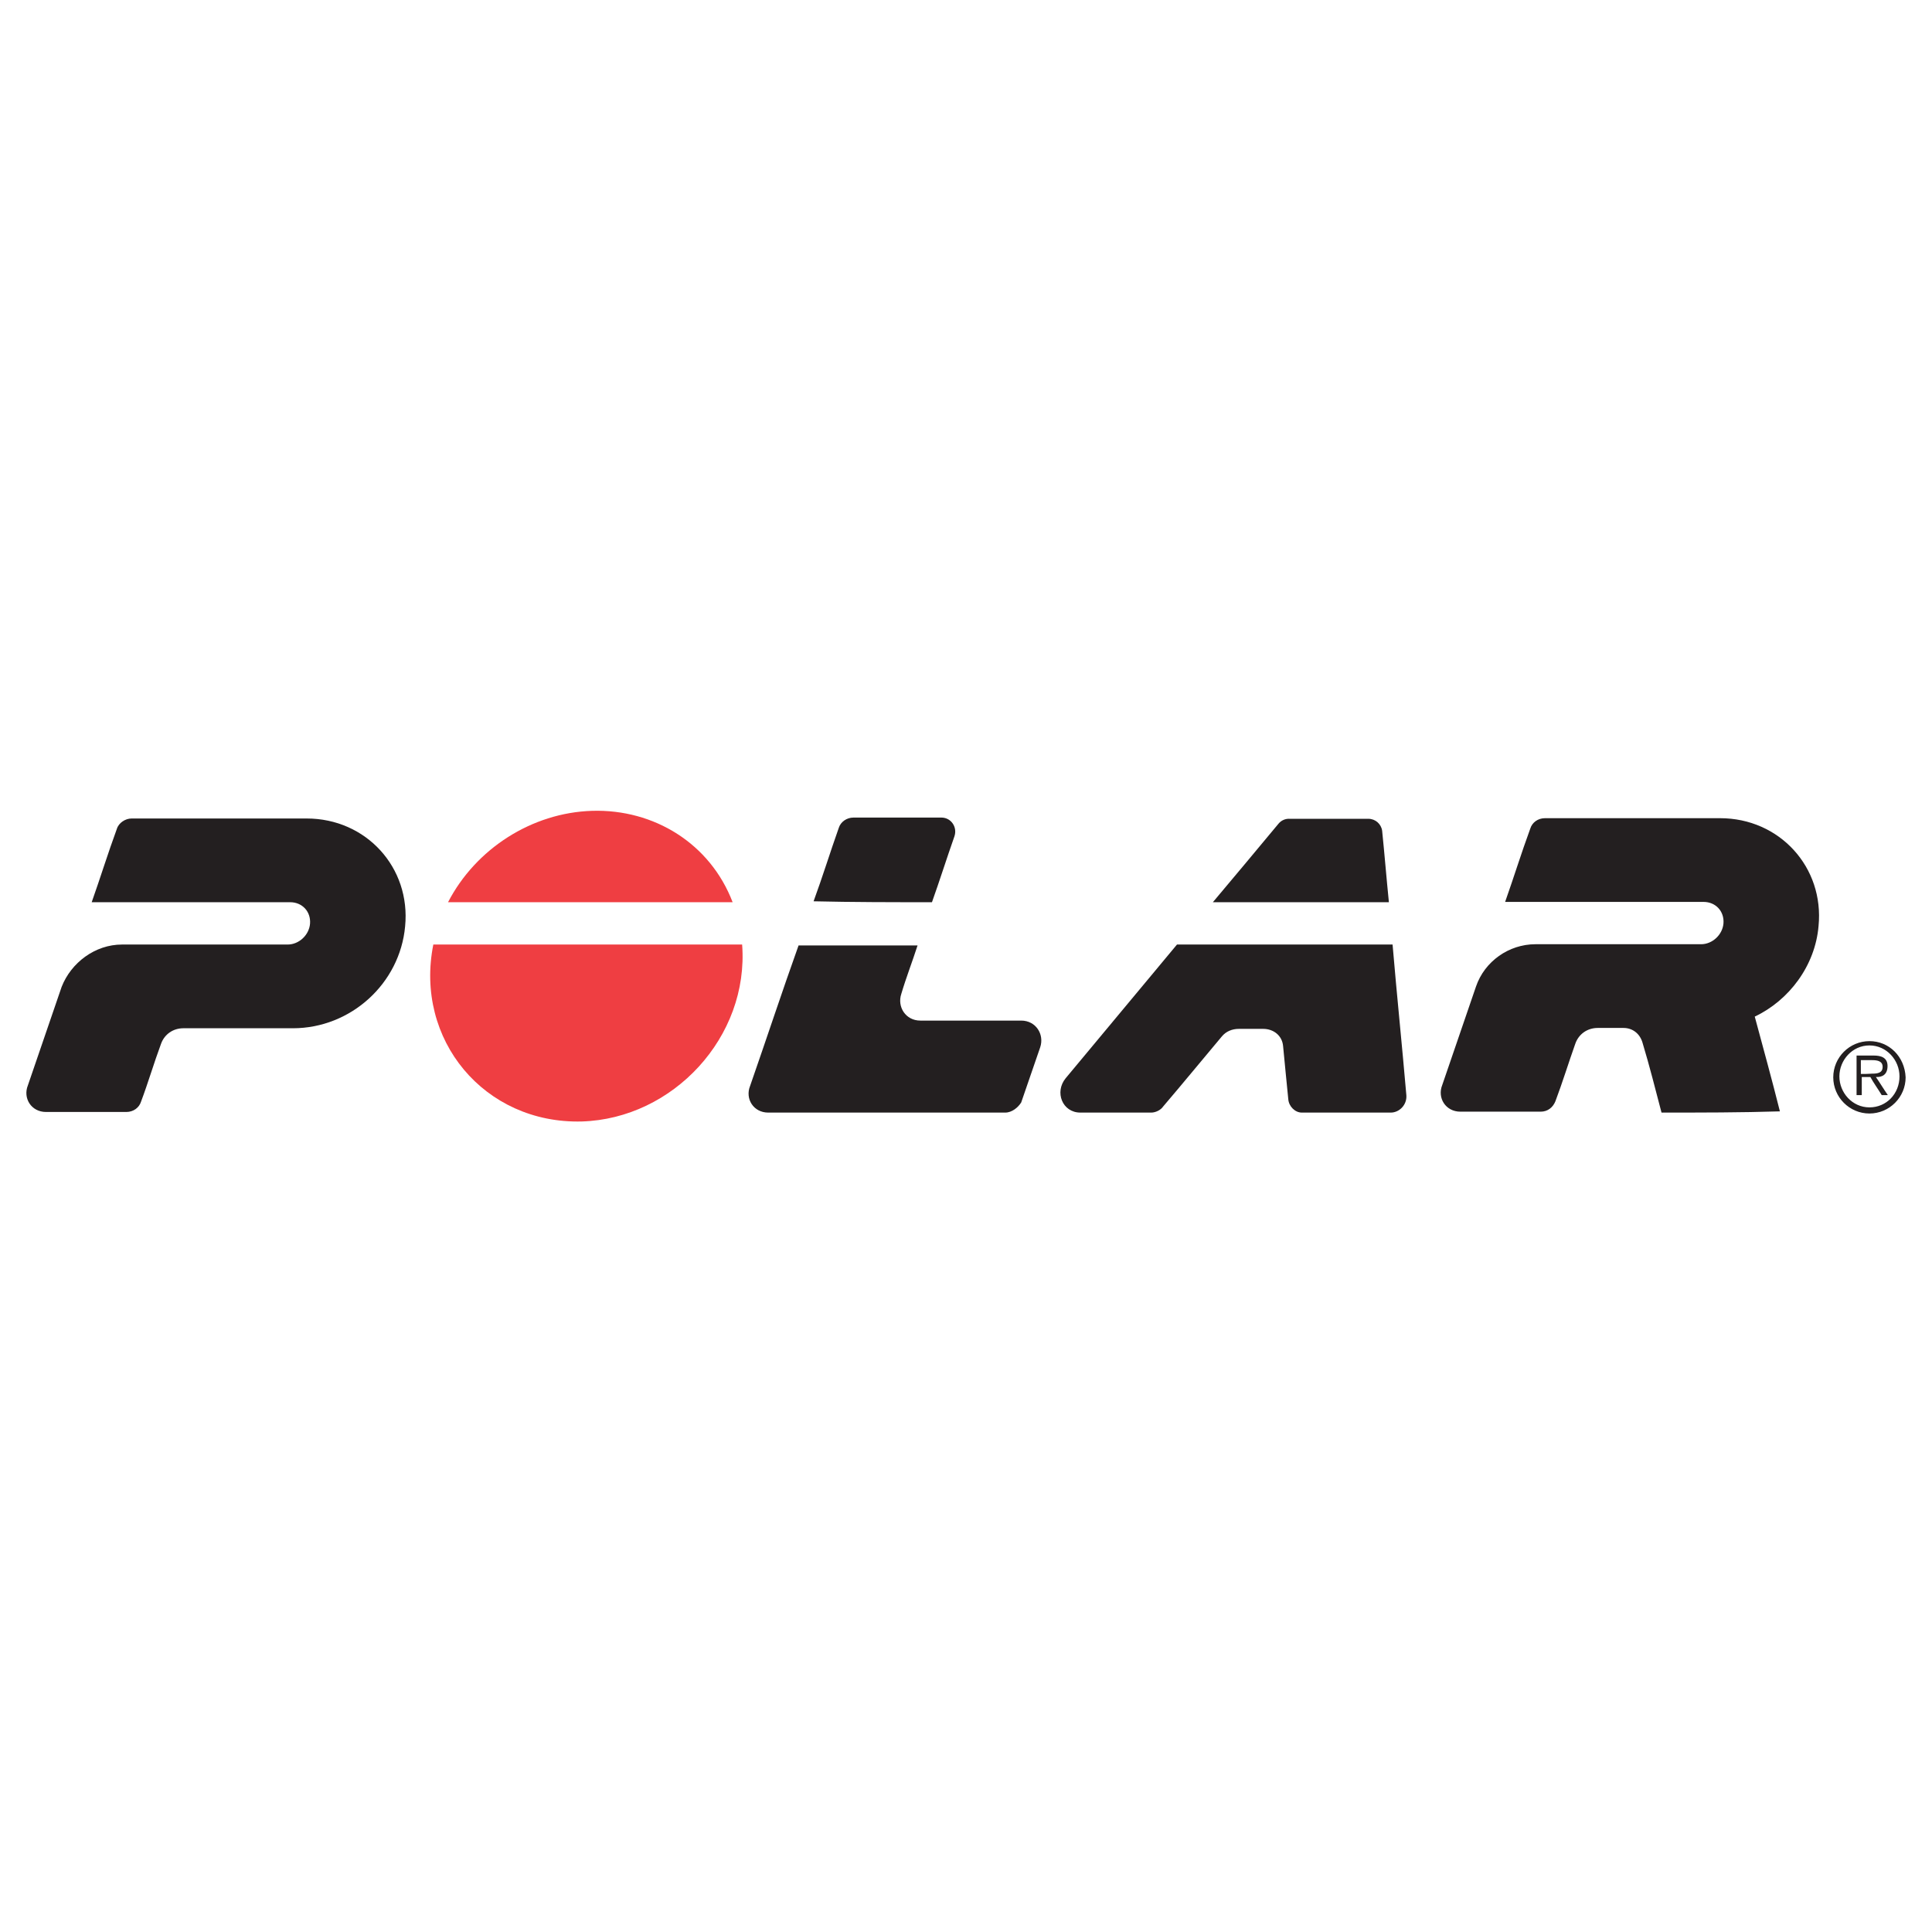 <?xml version="1.0" encoding="utf-8"?>
<!-- Generator: Adobe Illustrator 18.1.1, SVG Export Plug-In . SVG Version: 6.00 Build 0)  -->
<!DOCTYPE svg PUBLIC "-//W3C//DTD SVG 1.1//EN" "http://www.w3.org/Graphics/SVG/1.1/DTD/svg11.dtd">
<svg version="1.1" id="Layer_1" xmlns="http://www.w3.org/2000/svg" xmlns:xlink="http://www.w3.org/1999/xlink" x="0px" y="0px"
	 viewBox="-9 81 630 630" enable-background="new -9 81 630 630" xml:space="preserve">
<g>
	<path fill="#231F20" d="M606.5,428.6c0-2.8-2.2-3.4-4.5-3.4c-2,0-3.9,0-5.6,0c0,4.2,0,8.7,0,12.9c0.6,0,1.1,0,1.7,0
		c0-2,0-3.9,0-5.9c0.8,0,2,0,2.8,0c1.1,2,2.5,3.9,3.7,5.9c0.6,0,1.4,0,2,0c-1.4-2-2.5-3.9-3.9-5.9
		C604.8,432.3,606.5,431.4,606.5,428.6z M597.8,431.2c0-1.4,0-3.1,0-4.5c1.1,0,2.5,0,3.7,0c1.7,0,3.4,0.3,3.4,2.2
		c0,2-1.7,2.2-3.4,2.2C600.3,431.2,598.9,431.2,597.8,431.2z"/>
	<path fill="#231F20" d="M600.6,420.5c-6.5,0-11.8,5.3-11.8,11.8c0,6.5,5.3,11.8,11.8,11.8s11.8-5.3,11.8-11.8
		C612.1,425.5,607,420.5,600.6,420.5z M600.6,442.1c-5.6,0-9.8-4.8-9.8-10.1c0-5.3,4.2-10.1,9.8-10.1s9.8,4.8,9.8,10.1
		C610.4,437.6,606.2,442.1,600.6,442.1z"/>
	<path fill="#EF3E42" d="M233,389c2.3,30.1-22.5,56.8-52.3,57.7c-31.8,0.8-54.6-26.7-48.4-57.7C165.8,389,199.2,389,233,389z"/>
	<path fill="#EF3E42" d="M229.9,375.2c-7.3-19.1-25.6-30.4-45.8-29.8c-19.7,0.6-38,12.4-47,29.8C168,375.2,198.9,375.2,229.9,375.2z
		"/>
	<path fill="#231F20" d="M30.8,389c18,0,36,0,54,0c3.7,0,7-3.1,7.3-6.8c0.3-3.9-2.5-7-6.5-7c-21.7,0-43.3,0-64.7,0
		c2.8-7.9,5.3-16,8.2-23.9c0.6-2,2.8-3.4,4.8-3.4c19.1,0,38,0,57.1,0c19.4,0,34,16,32.1,35.2c-1.7,18.6-17.7,33.2-36.6,33.2
		c-11.8,0-23.6,0-35.7,0c-3.4,0-6.2,2-7.3,5.1c-2.3,6.2-4.2,12.7-6.5,18.8c-0.6,2-2.5,3.4-4.8,3.4c-8.7,0-17.4,0-26.2,0
		c-4.8,0-7.6-4.5-5.9-8.7c3.7-10.7,7.3-21.4,11-32.1C14.2,394.9,22,389,30.8,389z"/>
	<path fill="#231F20" d="M532.8,443.8c-2-7.6-3.9-15.2-6.2-22.8c-0.8-2.8-3.1-4.8-6.2-4.8c-2.8,0-5.6,0-8.4,0c-3.4,0-6.2,2-7.3,5.1
		c-2.2,6.2-4.2,12.7-6.5,18.8c-0.8,2-2.5,3.4-4.8,3.4c-8.7,0-17.4,0-26.2,0c-4.8,0-7.6-4.5-5.9-8.7c3.7-10.7,7.3-21.4,11-32.1
		c2.8-8.2,10.7-13.8,19.4-13.8c18,0,36,0,54,0c3.7,0,7-3.1,7.3-6.8c0.3-3.9-2.5-7-6.5-7c-21.7,0-43.3,0-64.7,0
		c2.8-7.9,5.3-16,8.2-23.9c0.6-2,2.5-3.4,4.8-3.4c19.1,0,38,0,57.1,0c19.4,0,34,16,32.1,35.2c-1.1,12.9-9.6,24.2-20.8,29.5
		c2.8,10.4,5.6,20.5,8.2,30.9C558.7,443.8,545.7,443.8,532.8,443.8z"/>
	<path fill="#231F20" d="M294.9,375.2c2.5-7,4.8-14.3,7.3-21.4c1.1-3.1-1.1-6.2-4.2-6.2c-9.6,0-19.1,0-28.7,0
		c-2.2,0-4.2,1.4-4.8,3.4c-2.8,7.9-5.3,16-8.2,23.9C269,375.2,281.9,375.2,294.9,375.2z"/>
	<path fill="#231F20" d="M318.8,443.8c-25.9,0-51.5,0-77.3,0c-4.8,0-7.6-4.5-5.9-8.7c5.3-15.2,10.4-30.7,15.8-45.8
		c12.9,0,25.9,0,38.8,0c-1.7,5.3-3.7,10.4-5.3,15.8c-1.4,4.2,1.4,8.7,6.2,8.7c11,0,21.9,0,32.9,0c4.8,0,7.6,4.5,6.2,8.7
		c-2,5.9-4.2,12.1-6.2,18C323,442.1,321,443.8,318.8,443.8z"/>
	<path fill="#231F20" d="M407.9,349.6c-7,8.4-14.3,17.2-21.4,25.6c19.1,0,38.2,0,57.4,0c-0.8-7.9-1.4-15.5-2.2-23.3
		c-0.3-2.2-2.2-3.9-4.5-3.9c-8.4,0-17.2,0-25.6,0C410.2,347.9,408.8,348.5,407.9,349.6z"/>
	<path fill="#231F20" d="M415.5,443.8c9.6,0,19.4,0,29,0c2.8,0,5.3-2.5,5.1-5.6c-1.4-16.3-3.1-32.6-4.5-49.2c-23.3,0-46.7,0-70.3,0
		c-12.1,14.6-24.2,29-36.3,43.6c-3.7,4.5-1.1,11.2,4.8,11.2c7.6,0,15.5,0,23.1,0c1.4,0,3.1-0.8,3.9-2c6.5-7.6,12.7-15.2,19.1-22.8
		c1.4-1.7,3.4-2.5,5.6-2.5c2.5,0,5.1,0,7.9,0c3.4,0,6.2,2.2,6.5,5.6c0.6,5.9,1.1,11.8,1.7,17.4C411.3,441.8,413.3,443.8,415.5,443.8
		z"/>
</g>
</svg>
